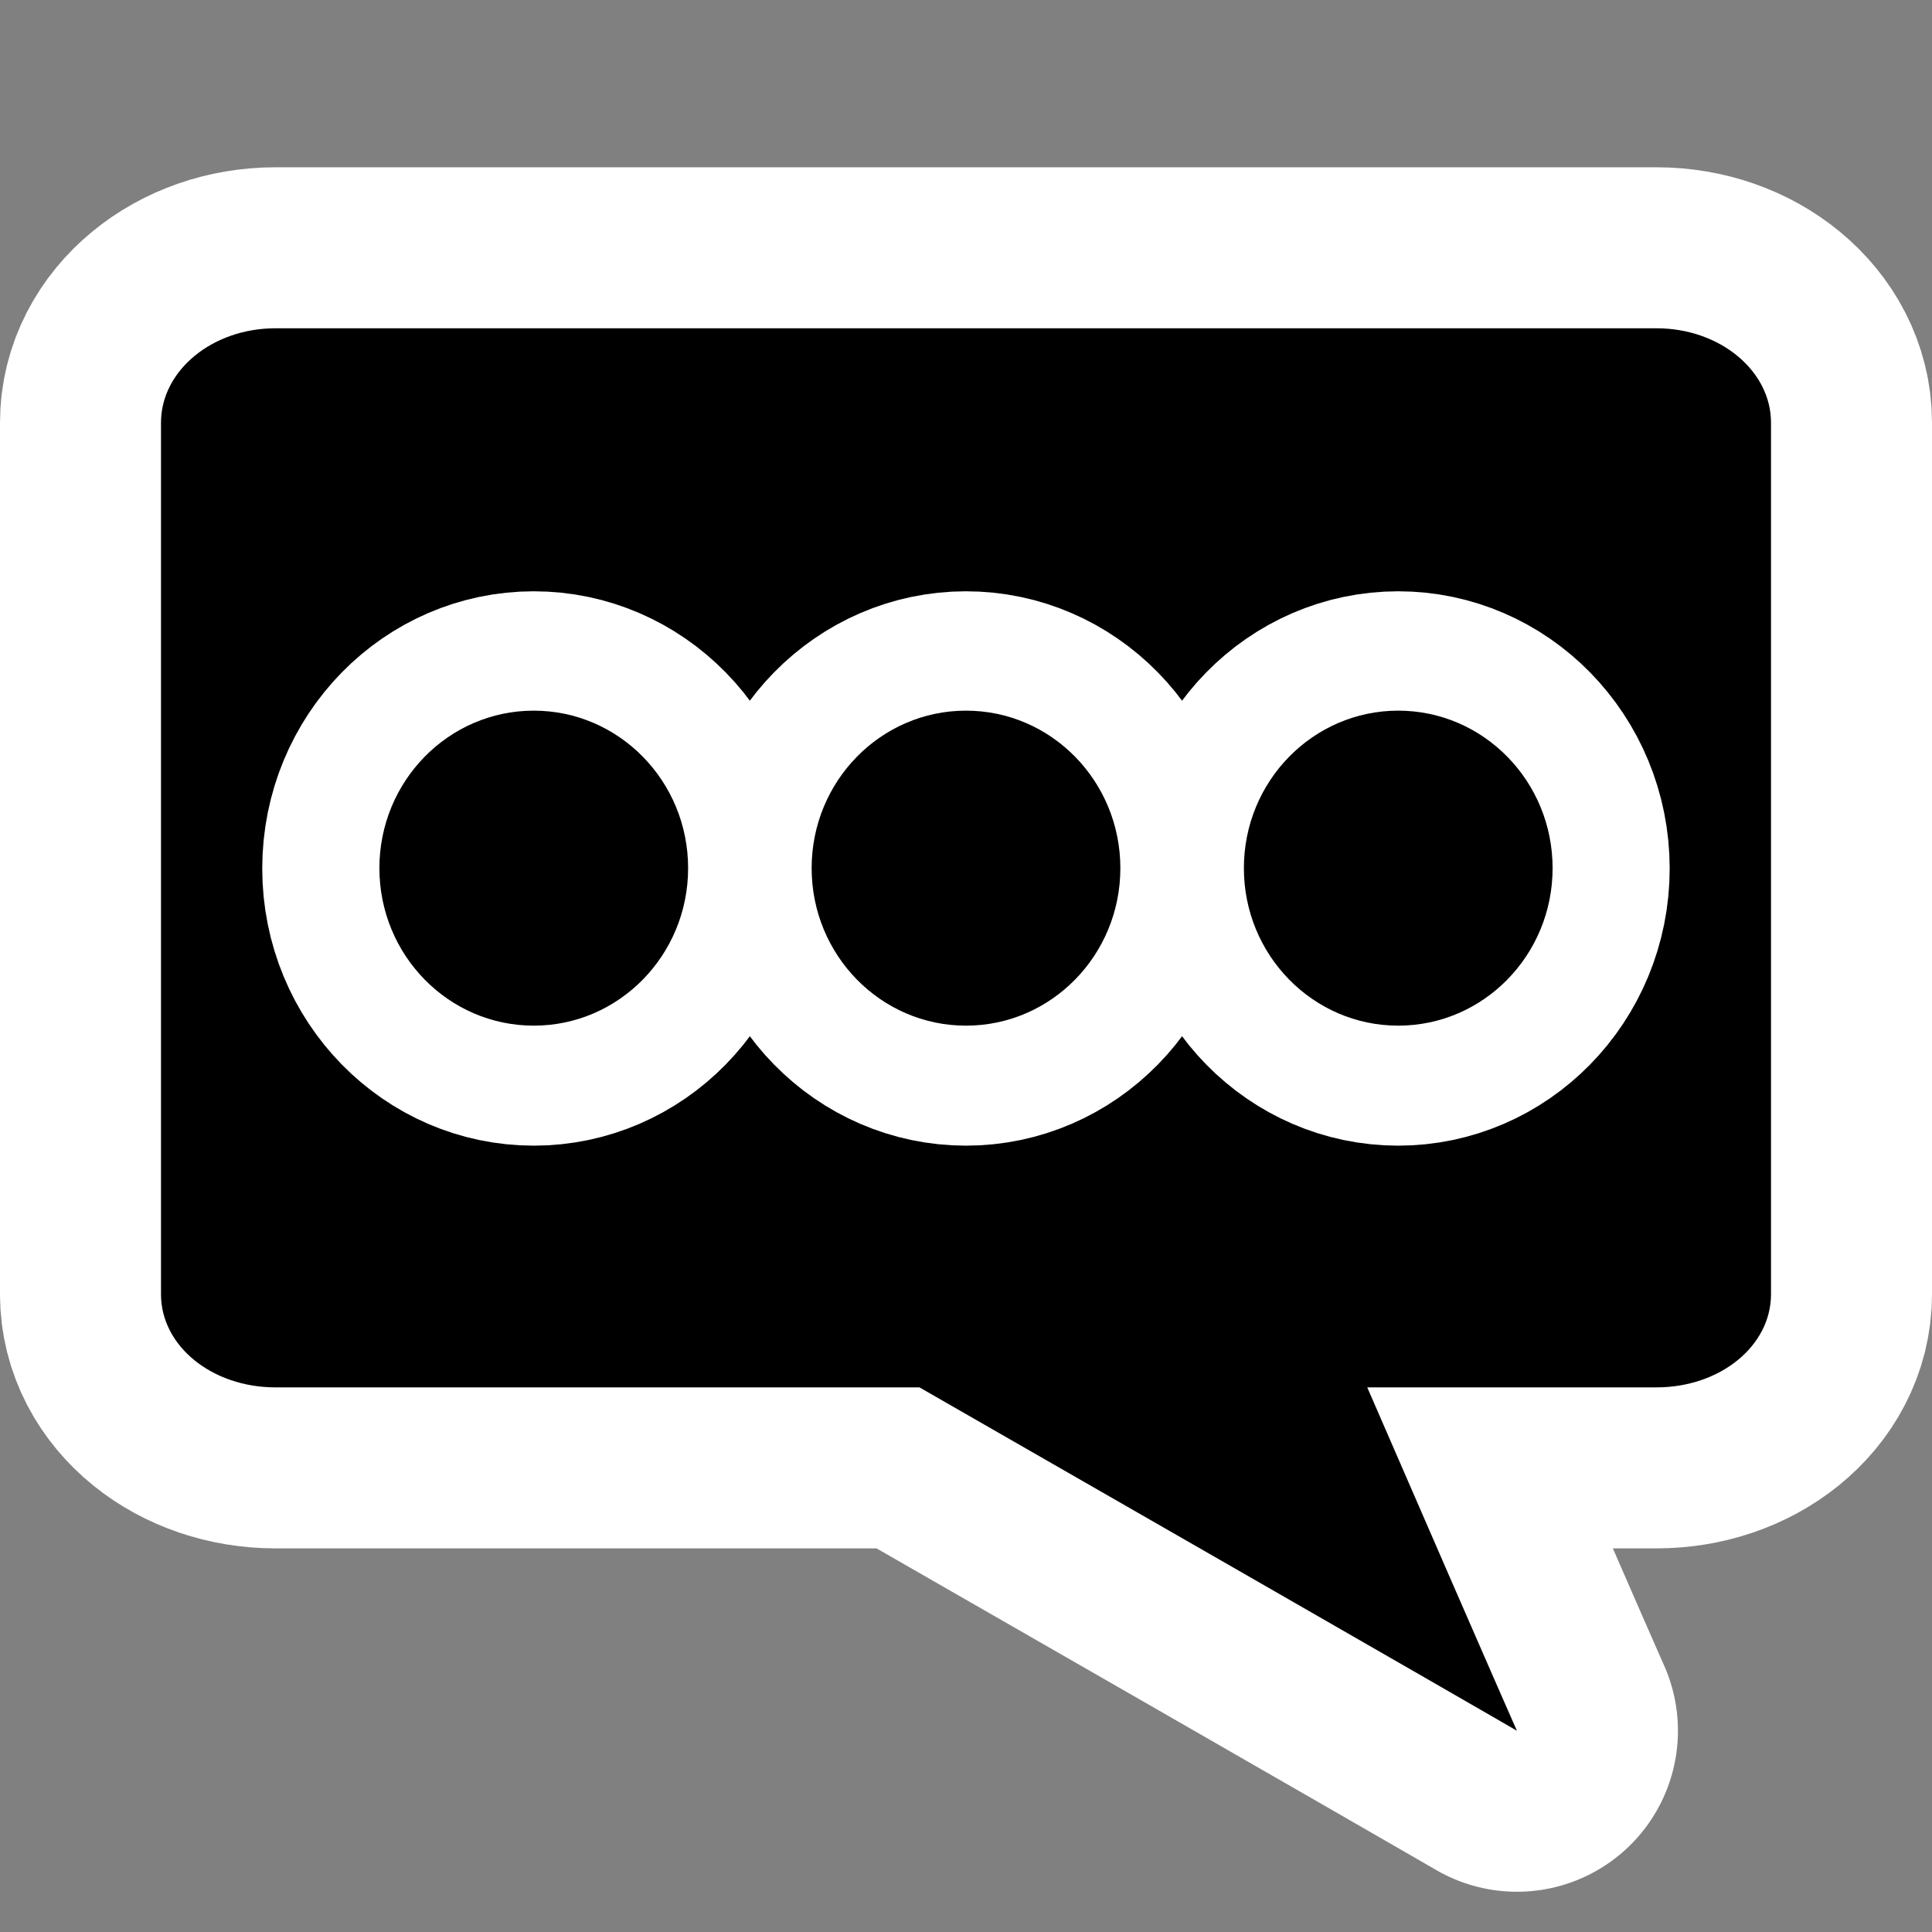 <?xml version="1.0" encoding="UTF-8" standalone="no"?>
<!-- Created with Inkscape (http://www.inkscape.org/) -->

<svg
   xmlns:dc="http://purl.org/dc/elements/1.1/"
   xmlns:cc="http://creativecommons.org/ns#"
   xmlns:rdf="http://www.w3.org/1999/02/22-rdf-syntax-ns#"
   xmlns:svg="http://www.w3.org/2000/svg"
   xmlns="http://www.w3.org/2000/svg"
   xmlns:sodipodi="http://sodipodi.sourceforge.net/DTD/sodipodi-0.dtd"
   xmlns:inkscape="http://www.inkscape.org/namespaces/inkscape"
   id="svg1900"
   height="48px"
   width="48px"
   version="1.1"
   inkscape:version="0.91 r13725"
   sodipodi:docname="user-status-pending.svg">
  <rect width="100%" height="100%" fill="#808080" stroke="none"/>
  <defs
     id="defs17" />
  <sodipodi:namedview
     pagecolor="#ffffff"
     bordercolor="#666666"
     borderopacity="1"
     objecttolerance="10"
     gridtolerance="10"
     guidetolerance="10"
     inkscape:pageopacity="0"
     inkscape:pageshadow="2"
     inkscape:window-width="1920"
     inkscape:window-height="1029"
     id="namedview15"
     showgrid="false"
     inkscape:zoom="3.4766083"
     inkscape:cx="-63.793591"
     inkscape:cy="27.6306"
     inkscape:window-x="0"
     inkscape:window-y="0"
     inkscape:window-maximized="1"
     inkscape:current-layer="layer1" />
  <g
     id="layer1">
    <path
       id="path2989"
       d="M 6.844 8.156 C 5.273 8.156 4 9.209 4 10.5 L 4 32.156 C 4 33.447 5.273 34.469 6.844 34.469 L 22.844 34.469 C 36.162 42.111 37.688 43 37.688 43 C 37.688 43 37.425 42.427 33.969 34.469 L 41.156 34.469 C 42.727 34.469 44 33.447 44 32.156 L 44 10.5 C 44 9.209 42.727 8.156 41.156 8.156 L 6.844 8.156 z "
       style="fill:#000000;fill-rule:evenodd;stroke:#ffffff;stroke-opacity:1;stroke-width:8;stroke-miterlimit:4;stroke-dasharray:none;stroke-linejoin:round;stroke-linecap:round" />
    <rect
       id="rect3687"
       style="fill:none"
       rx="0"
       ry="0"
       height="48"
       width="48"
       y="0"
       x="0" />
    <path
       style="fill:#000000;fill-rule:evenodd"
       d="M 6.844 8.156 C 5.273 8.156 4 9.209 4 10.5 L 4 32.156 C 4 33.447 5.273 34.469 6.844 34.469 L 22.844 34.469 C 36.162 42.111 37.688 43 37.688 43 C 37.688 43 37.425 42.427 33.969 34.469 L 41.156 34.469 C 42.727 34.469 44 33.447 44 32.156 L 44 10.5 C 44 9.209 42.727 8.156 41.156 8.156 L 6.844 8.156 z "
       id="rect1908" />
    <g
       id="g4200"
       transform="matrix(0.767,0,0,0.783,5.591,2.785)">
      <circle
         style="opacity:1;fill:#000000;fill-opacity:1;stroke:#ffffff;stroke-width:7.59;stroke-linecap:round;stroke-linejoin:round;stroke-miterlimit:4;stroke-dasharray:none;stroke-opacity:1"
         id="circle4194"
         cx="10"
         cy="24"
         r="5" />
      <circle
         r="5"
         cy="24"
         cx="38"
         id="circle4196"
         style="opacity:1;fill:#000000;fill-opacity:1;stroke:#ffffff;stroke-width:7.59;stroke-linecap:round;stroke-linejoin:round;stroke-miterlimit:4;stroke-dasharray:none;stroke-opacity:1" />
      <circle
         style="opacity:1;fill:#000000;fill-opacity:1;stroke:#ffffff;stroke-width:7.59;stroke-linecap:round;stroke-linejoin:round;stroke-miterlimit:4;stroke-dasharray:none;stroke-opacity:1"
         id="circle4198"
         cx="24"
         cy="24"
         r="5" />
    </g>
    <ellipse
       style="opacity:1;fill:#000000;fill-opacity:1;stroke:none;stroke-width:1;stroke-linecap:round;stroke-linejoin:round;stroke-miterlimit:4;stroke-dasharray:none;stroke-opacity:1"
       id="path4188"
       cx="13.261"
       cy="21.569"
       rx="3.835"
       ry="3.913" />
    <ellipse
       cy="21.569"
       cx="34.739"
       id="circle4190"
       style="opacity:1;fill:#000000;fill-opacity:1;stroke:none;stroke-width:1;stroke-linecap:round;stroke-linejoin:round;stroke-miterlimit:4;stroke-dasharray:none;stroke-opacity:1"
       rx="3.835"
       ry="3.913" />
    <ellipse
       style="opacity:1;fill:#000000;fill-opacity:1;stroke:none;stroke-width:1;stroke-linecap:round;stroke-linejoin:round;stroke-miterlimit:4;stroke-dasharray:none;stroke-opacity:1"
       id="circle4192"
       cx="24"
       cy="21.569"
       rx="3.835"
       ry="3.913" />
  </g>
</svg>
